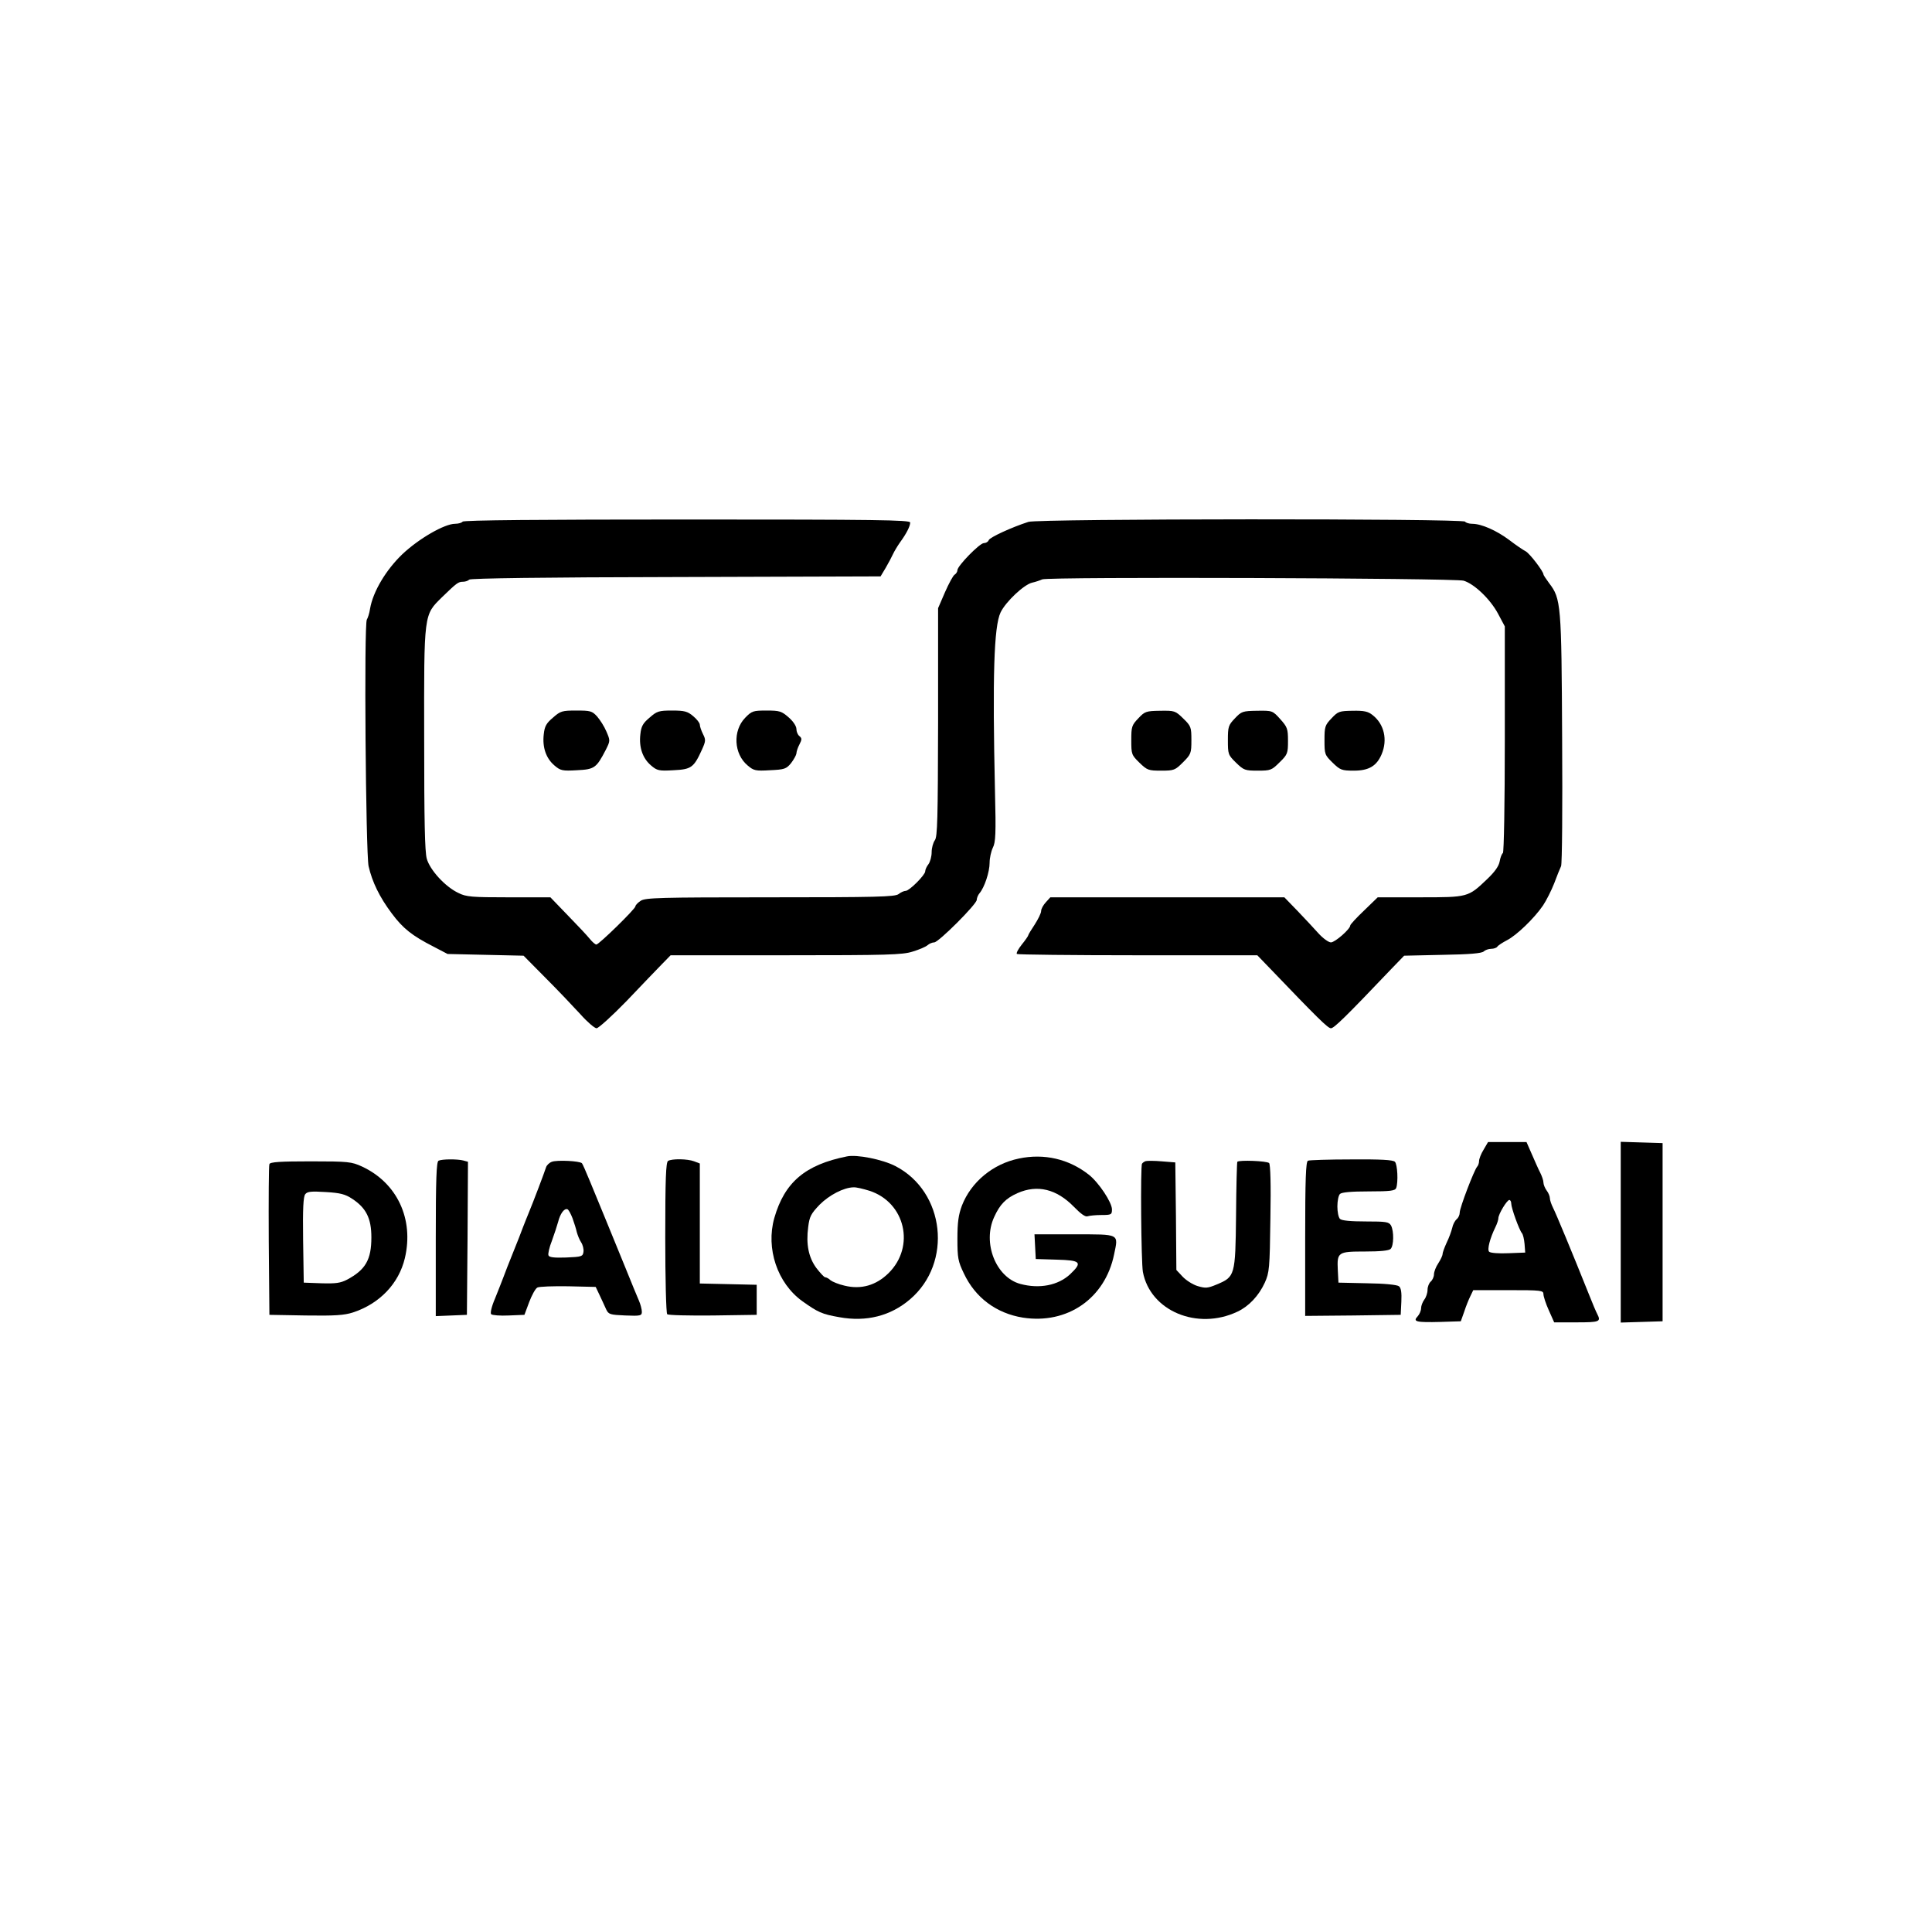 <?xml version="1.0" standalone="no"?>
<!DOCTYPE svg PUBLIC "-//W3C//DTD SVG 20010904//EN"
 "http://www.w3.org/TR/2001/REC-SVG-20010904/DTD/svg10.dtd">
<svg version="1.0" xmlns="http://www.w3.org/2000/svg"
 width="900pt" height="900pt" viewBox="0 0 900 900"
 preserveAspectRatio="xMidYMid meet">
<g transform="translate(0,900) scale(0.1,-0.1)"
fill="#000000" stroke="none">
<path d="M2155 6570 c-3 -5 -19 -10 -35 -10 -49 0 -169 -69 -246 -142 -76 -73
-136 -173 -150 -253 -3 -22 -11 -45 -15 -51 -14 -17 -5 -1087 8 -1149 17 -74
51 -144 108 -220 52 -70 95 -104 195 -155 l65 -34 177 -4 177 -4 103 -104 c57
-57 129 -133 162 -169 32 -36 66 -65 75 -65 9 0 72 57 140 127 67 71 141 147
164 171 l41 42 537 0 c474 0 543 2 590 17 30 9 61 22 70 30 8 7 22 13 31 13
20 0 198 178 198 198 0 8 6 23 13 31 23 27 47 99 47 142 0 22 7 53 15 70 13
25 15 65 10 262 -12 539 -5 768 26 834 24 50 110 131 148 139 14 3 35 10 46
15 27 13 1919 6 1963 -6 50 -15 124 -86 160 -153 l32 -60 0 -525 c0 -295 -4
-528 -9 -531 -5 -3 -12 -21 -15 -39 -4 -22 -23 -49 -59 -83 -88 -84 -88 -84
-312 -84 l-197 0 -64 -62 c-35 -33 -64 -65 -64 -69 0 -17 -71 -79 -90 -79 -11
0 -37 19 -58 42 -20 22 -64 70 -98 105 l-61 63 -545 0 -545 0 -21 -23 c-12
-13 -22 -31 -22 -41 0 -10 -14 -38 -30 -63 -16 -24 -30 -47 -30 -50 0 -3 -13
-22 -30 -43 -16 -20 -27 -40 -23 -44 3 -3 257 -6 563 -6 l557 0 55 -57 c228
-238 274 -283 288 -283 14 0 65 49 282 277 l59 61 179 4 c126 2 183 7 192 16
6 6 22 12 34 12 13 0 26 5 29 10 4 6 24 19 45 30 45 23 127 102 168 162 16 24
39 70 52 103 12 33 27 69 32 80 5 11 7 273 5 595 -3 627 -5 651 -61 724 -14
19 -26 37 -26 40 0 14 -64 98 -83 108 -12 6 -47 30 -77 53 -59 44 -129 75
-172 75 -15 0 -30 5 -33 10 -9 15 -1987 14 -2034 -1 -78 -25 -180 -72 -185
-85 -3 -8 -13 -14 -23 -14 -19 0 -123 -106 -123 -126 0 -7 -6 -17 -13 -21 -7
-4 -27 -41 -45 -82 l-32 -74 0 -531 c-1 -451 -3 -534 -15 -550 -8 -11 -15 -36
-15 -56 0 -20 -7 -45 -15 -56 -8 -10 -15 -25 -15 -33 0 -17 -74 -91 -91 -91
-8 0 -23 -7 -33 -15 -17 -13 -105 -15 -598 -15 -516 0 -581 -2 -603 -16 -14
-9 -25 -21 -25 -26 0 -12 -170 -178 -182 -178 -5 0 -19 12 -31 27 -12 15 -58
64 -103 110 l-80 83 -194 0 c-172 0 -198 2 -234 20 -62 29 -133 107 -148 160
-9 34 -12 173 -12 560 -1 588 -2 574 83 658 68 66 76 72 97 72 11 0 24 4 30
10 6 6 348 11 963 12 l953 3 24 40 c13 22 28 51 34 64 6 13 21 38 33 55 30 41
47 75 47 92 0 12 -160 14 -1039 14 -683 0 -1042 -3 -1046 -10z"/>
<path d="M2576 5657 c-31 -26 -39 -40 -43 -78 -7 -61 11 -112 50 -145 28 -24
37 -26 105 -22 81 4 90 10 134 95 21 42 21 43 3 85 -10 24 -30 55 -44 71 -23
25 -31 27 -96 27 -66 0 -74 -2 -109 -33z"/>
<path d="M3026 5657 c-31 -26 -39 -40 -43 -78 -7 -61 11 -112 50 -145 28 -24
37 -26 105 -22 82 4 94 12 132 96 18 40 18 46 5 72 -8 16 -15 36 -15 44 0 8
-14 26 -31 40 -26 22 -40 26 -98 26 -62 0 -71 -3 -105 -33z"/>
<path d="M3471 5656 c-58 -60 -53 -168 12 -222 28 -24 37 -26 104 -22 67 3 76
6 98 33 13 17 24 37 25 45 0 8 6 27 14 42 12 23 12 29 0 39 -8 6 -14 21 -14
33 0 13 -15 36 -36 54 -33 29 -42 32 -103 32 -63 0 -69 -2 -100 -34z"/>
<path d="M5303 5654 c-31 -32 -33 -40 -33 -102 0 -65 1 -69 38 -105 36 -35 42
-37 101 -37 60 0 65 2 102 39 37 37 39 42 39 103 0 61 -2 66 -38 101 -37 36
-40 37 -107 36 -66 -1 -72 -3 -102 -35z"/>
<path d="M5753 5654 c-31 -32 -33 -40 -33 -102 0 -65 1 -69 38 -105 36 -35 42
-37 101 -37 60 0 65 2 102 39 37 36 39 42 39 100 0 56 -3 64 -36 101 -36 40
-37 40 -108 39 -67 -1 -73 -3 -103 -35z"/>
<path d="M6203 5654 c-31 -32 -33 -40 -33 -102 0 -65 1 -69 38 -105 35 -34 42
-37 99 -37 70 0 106 22 129 76 29 68 12 141 -42 183 -21 17 -40 21 -93 20 -62
-1 -68 -3 -98 -35z"/>
<path d="M6911 3644 c-12 -19 -21 -43 -21 -53 0 -9 -4 -21 -9 -26 -14 -16 -81
-191 -81 -213 0 -11 -6 -25 -14 -31 -8 -7 -18 -25 -21 -41 -4 -16 -15 -47 -26
-69 -10 -22 -19 -46 -19 -53 0 -7 -9 -26 -20 -43 -11 -16 -20 -40 -20 -51 0
-12 -7 -27 -15 -34 -8 -7 -15 -24 -15 -39 0 -14 -7 -35 -15 -45 -8 -11 -15
-29 -15 -40 0 -11 -7 -28 -16 -38 -24 -25 -7 -29 107 -26 l94 3 16 45 c8 25
21 57 29 73 l13 27 164 0 c153 0 163 -1 163 -19 0 -10 11 -44 25 -75 l25 -56
105 0 c106 0 114 3 96 38 -5 9 -23 51 -39 92 -78 195 -154 378 -167 403 -8 16
-15 36 -15 45 0 9 -7 26 -15 36 -8 11 -15 28 -15 37 0 10 -7 30 -15 46 -8 15
-25 54 -39 86 l-25 57 -89 0 -90 0 -21 -36z m129 -251 c0 -20 37 -123 50 -138
5 -6 10 -28 12 -50 l3 -40 -79 -3 c-44 -2 -83 1 -89 7 -10 10 4 63 29 114 8
16 14 35 14 42 0 19 40 85 51 85 5 0 9 -8 9 -17z"/>
<path d="M7550 3260 l0 -421 98 3 97 3 0 415 0 415 -97 3 -98 3 0 -421z"/>
<path d="M3945 3613 c-194 -39 -290 -120 -338 -287 -40 -142 14 -303 130 -387
73 -52 92 -61 173 -75 126 -23 239 6 329 83 200 170 163 502 -68 621 -60 31
-180 55 -226 45z m105 -160 c167 -54 215 -260 89 -384 -58 -57 -128 -77 -205
-58 -27 6 -56 18 -65 25 -8 8 -20 14 -25 14 -5 0 -23 20 -41 43 -36 49 -49
110 -38 192 6 48 13 61 53 103 45 45 112 80 158 81 12 1 45 -7 74 -16z"/>
<path d="M4746 3603 c-121 -25 -222 -109 -265 -219 -16 -43 -21 -78 -21 -155
0 -89 3 -105 30 -161 53 -113 151 -186 275 -206 207 -32 383 89 425 295 20 97
29 93 -185 93 l-186 0 3 -57 3 -58 98 -3 c112 -3 121 -12 62 -68 -56 -52 -143
-69 -232 -45 -114 31 -177 191 -122 311 27 60 55 88 109 112 93 41 182 19 263
-64 31 -32 53 -48 63 -44 9 3 38 6 65 6 46 0 49 2 49 26 0 33 -62 126 -108
162 -93 73 -208 100 -326 75z"/>
<path d="M2043 3593 c-10 -4 -13 -86 -13 -364 l0 -360 73 3 72 3 3 356 2 357
-22 6 c-27 7 -98 7 -115 -1z"/>
<path d="M2571 3588 c-12 -4 -24 -16 -27 -25 -9 -28 -59 -160 -83 -218 -5 -11
-15 -38 -24 -60 -8 -22 -29 -76 -47 -120 -18 -44 -38 -96 -45 -115 -7 -19 -25
-64 -39 -99 -16 -37 -23 -68 -18 -73 5 -5 42 -8 82 -6 l73 3 22 59 c12 32 29
63 38 68 9 5 74 7 144 6 l128 -3 19 -40 c10 -22 24 -51 30 -65 11 -23 18 -25
89 -28 71 -3 77 -1 77 17 0 11 -6 35 -14 53 -8 18 -35 84 -60 146 -25 61 -67
163 -92 225 -25 61 -60 146 -77 187 -17 41 -33 78 -36 81 -10 11 -116 16 -140
7z m96 -263 c8 -22 17 -51 20 -65 4 -14 12 -35 20 -47 8 -12 13 -32 11 -45 -3
-21 -8 -23 -81 -26 -56 -2 -79 1 -82 10 -3 7 4 38 16 68 11 30 24 70 29 88 9
37 28 64 43 59 5 -1 16 -21 24 -42z"/>
<path d="M3112 3592 c-10 -7 -13 -84 -13 -357 0 -191 4 -352 9 -357 5 -5 100
-7 213 -6 l204 3 0 70 0 70 -132 3 -133 3 0 280 0 279 -26 10 c-31 12 -104 13
-122 2z"/>
<path d="M5337 3591 c-6 -2 -14 -7 -17 -12 -8 -11 -4 -460 4 -504 34 -182 254
-274 441 -185 53 25 99 74 127 135 21 47 23 65 26 299 3 160 0 252 -6 258 -10
10 -139 15 -148 6 -2 -2 -5 -115 -6 -250 -3 -282 -5 -286 -91 -322 -41 -17
-51 -18 -88 -7 -23 7 -54 27 -70 44 l-29 31 -2 251 -3 250 -63 5 c-34 3 -68 3
-75 1z"/>
<path d="M6093 3593 c-10 -4 -13 -86 -13 -364 l0 -359 223 2 222 3 3 61 c2 42
-1 64 -11 72 -8 7 -67 13 -148 14 l-134 3 -3 58 c-4 84 0 87 127 87 70 0 111
4 119 12 15 15 16 82 2 109 -10 17 -22 19 -118 19 -71 0 -112 4 -120 12 -7 7
-12 33 -12 58 0 25 5 51 12 58 8 8 52 12 134 12 102 0 123 3 128 16 10 27 6
110 -6 122 -9 9 -67 12 -202 11 -105 0 -197 -3 -203 -6z"/>
<path d="M1255 3577 c-3 -6 -4 -167 -3 -357 l3 -345 169 -3 c137 -2 179 1 220
14 125 41 214 135 242 253 43 182 -36 351 -200 427 -48 22 -63 24 -239 24
-141 0 -189 -3 -192 -13z m385 -161 c66 -43 90 -92 90 -180 0 -104 -27 -151
-113 -197 -31 -16 -53 -19 -120 -17 l-82 3 -3 199 c-2 147 1 202 10 213 10 13
29 14 96 10 67 -4 90 -10 122 -31z"/>
</g>
</svg>
